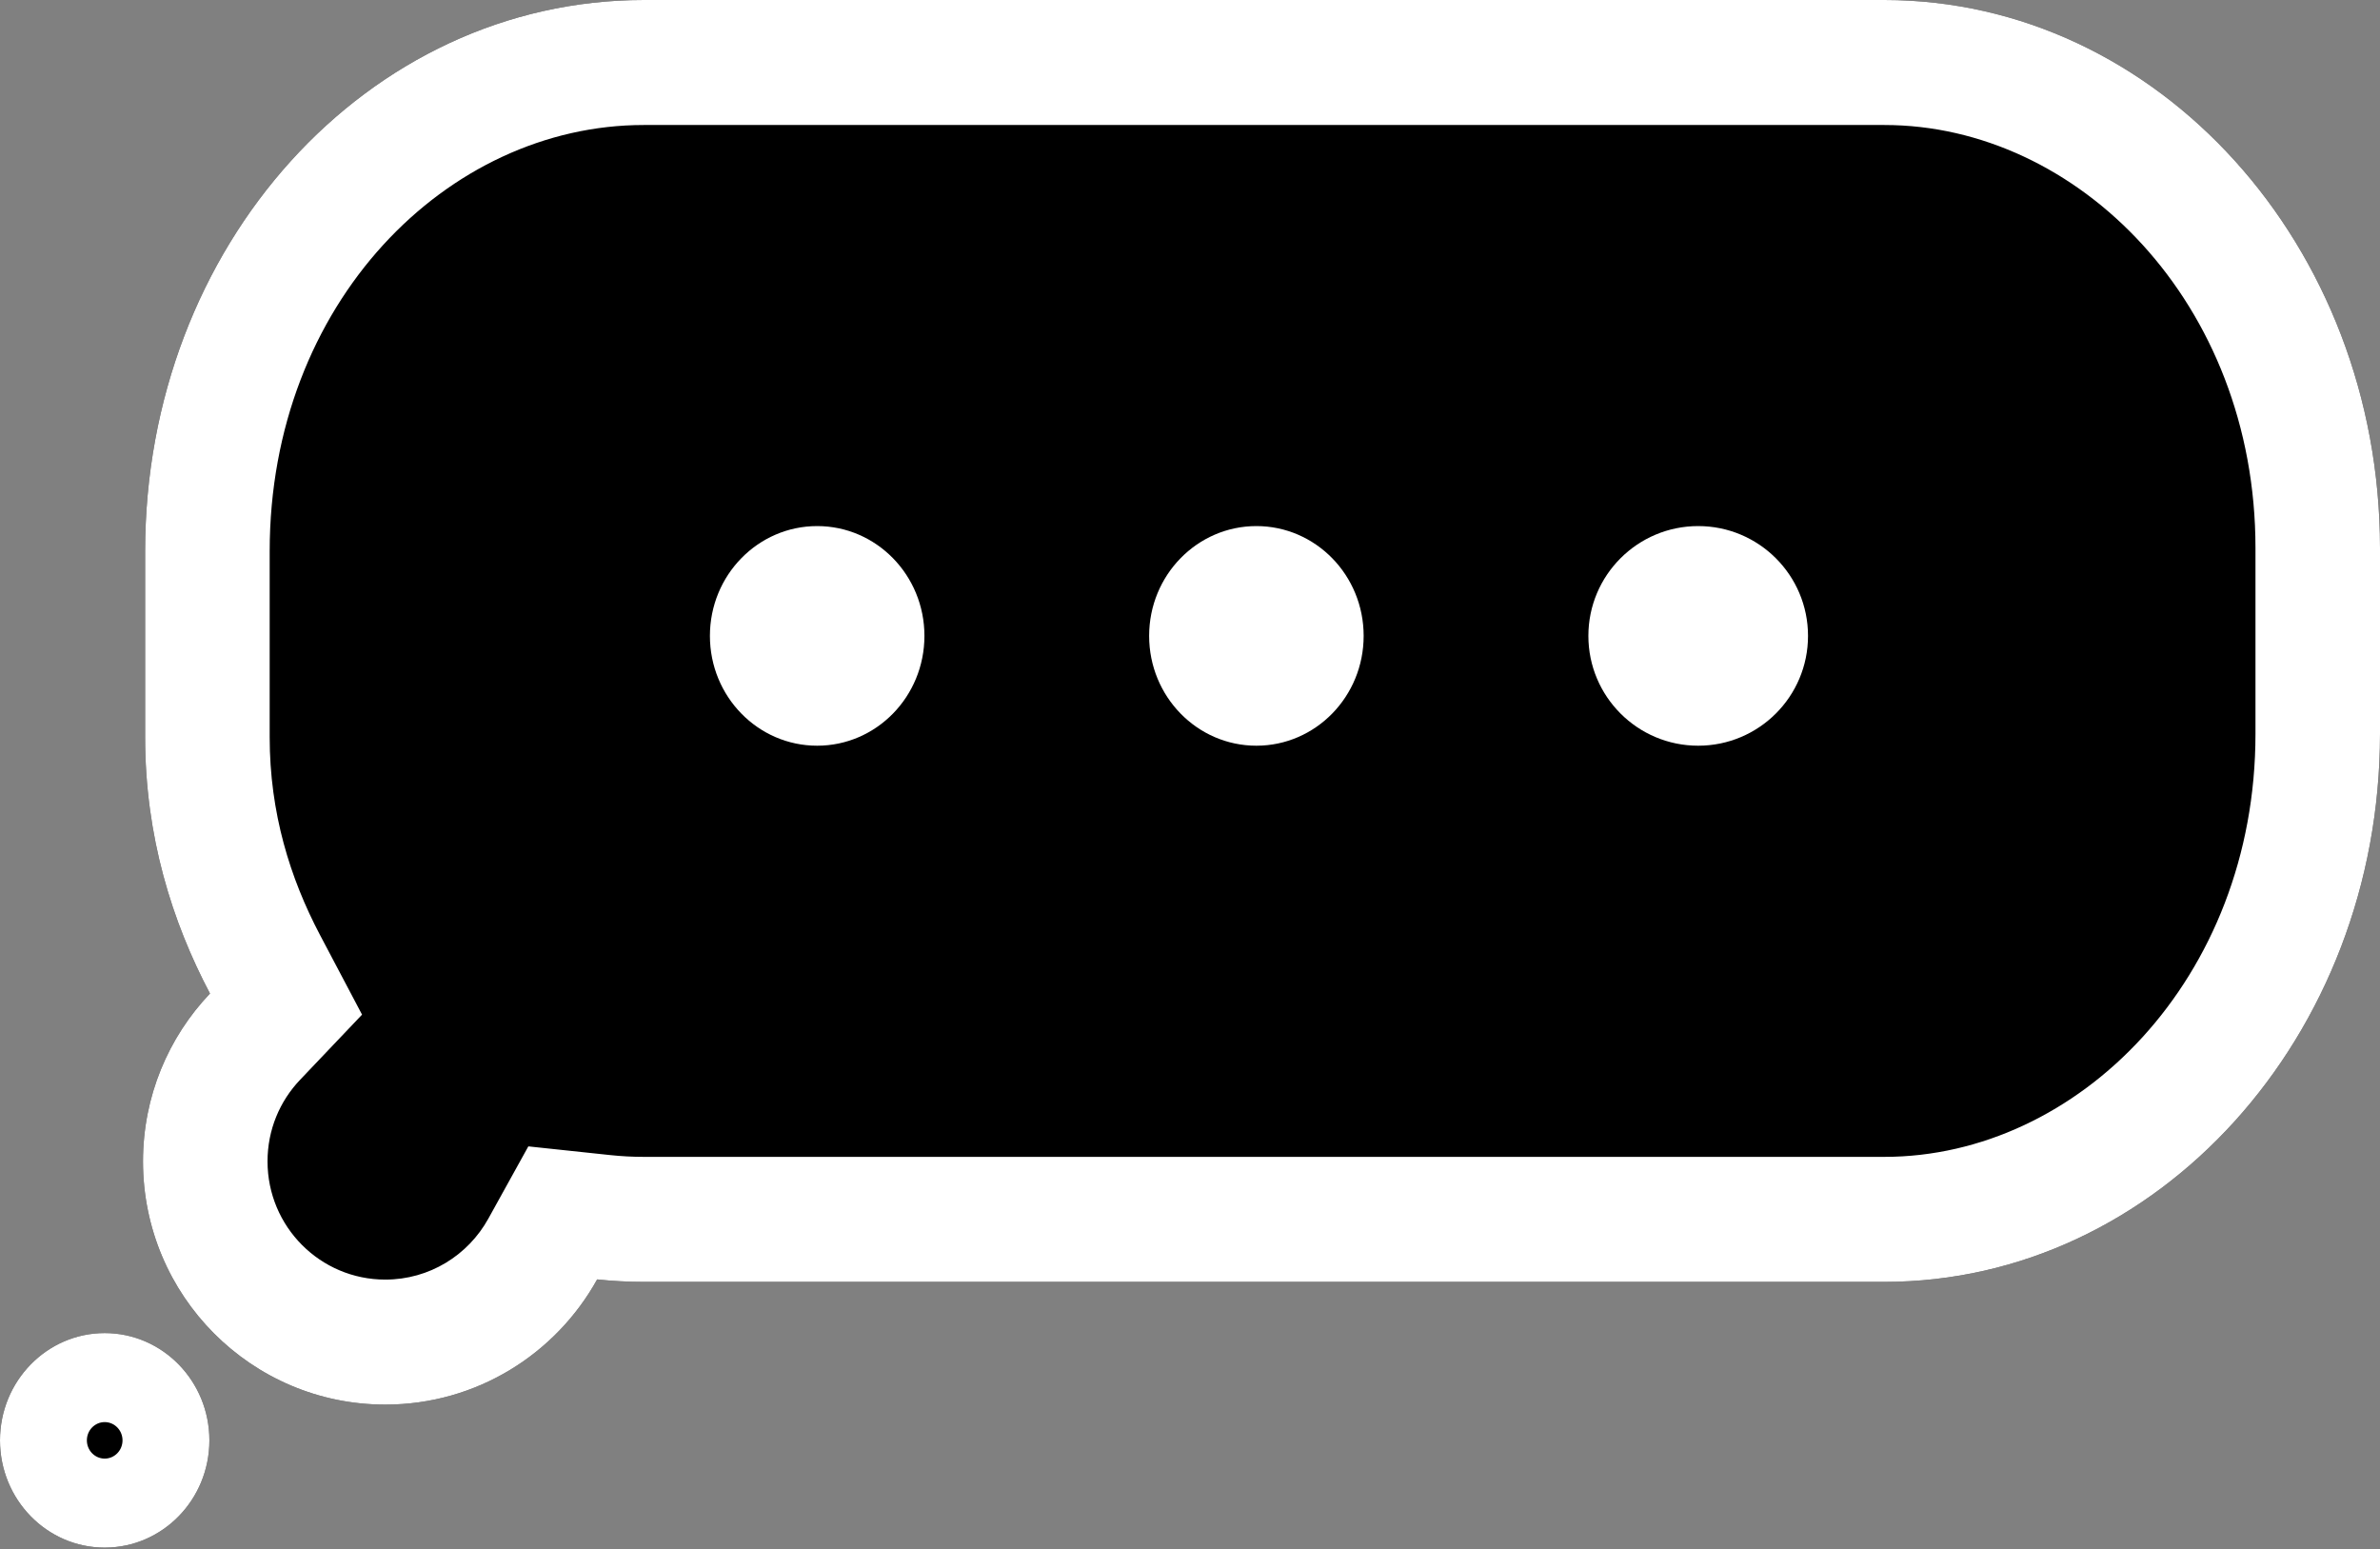 <svg width="106" height="69" viewBox="0 0 106 69" fill="none" xmlns="http://www.w3.org/2000/svg">
<rect x="0" y="0" width="106" height="69" fill="#808080" stroke="none"/>
<path fill-rule="evenodd" clip-rule="evenodd" d="M6.464 32.833V24.551C6.464 10.944 16.364 0 28.672 0H83.926C96.1 0 106 10.944 106 24.403V32.685C106 46.144 96.1 57.088 83.926 57.088H28.672C27.973 57.088 27.28 57.051 26.596 56.978C24.754 60.303 21.218 62.554 17.159 62.554C11.2 62.554 6.369 57.705 6.369 51.723C6.369 48.824 7.504 46.191 9.352 44.247C7.668 41.056 6.464 37.254 6.464 32.833Z" fill="black"/>
<path fill-rule="evenodd" clip-rule="evenodd" d="M26.596 56.978C27.28 57.051 27.973 57.088 28.672 57.088H83.926C96.1 57.088 106 46.144 106 32.685V24.403C106 10.944 96.1 0 83.926 0H28.672C16.364 0 6.464 10.944 6.464 24.551V32.833C6.464 37.254 7.668 41.056 9.352 44.247C7.504 46.191 6.369 48.824 6.369 51.723C6.369 57.705 11.2 62.554 17.159 62.554C21.218 62.554 24.754 60.303 26.596 56.978ZM12.011 32.833C12.011 32.833 12.011 32.833 12.011 32.833C12.011 36.198 12.919 39.112 14.253 41.641L16.125 45.187L13.364 48.09C12.461 49.04 11.915 50.312 11.915 51.723C11.915 54.63 14.263 56.987 17.159 56.987C19.125 56.987 20.846 55.904 21.749 54.273L23.531 51.054L27.18 51.442C27.671 51.494 28.169 51.521 28.672 51.521H83.926C92.545 51.521 100.454 43.587 100.454 32.685V24.403C100.454 13.501 92.545 5.567 83.926 5.567H28.672C19.919 5.567 12.011 13.501 12.011 24.551V32.833Z" fill="white"/>
<path d="M9.326 64.146C9.326 66.784 7.238 68.923 4.663 68.923C2.088 68.923 0 66.784 0 64.146C0 61.508 2.088 59.369 4.663 59.369C7.238 59.369 9.326 61.508 9.326 64.146Z" fill="black"/>
<path fill-rule="evenodd" clip-rule="evenodd" d="M4.663 63.333C4.225 63.333 3.869 63.697 3.869 64.146C3.869 64.595 4.225 64.959 4.663 64.959C5.101 64.959 5.457 64.595 5.457 64.146C5.457 63.697 5.101 63.333 4.663 63.333ZM4.663 68.923C7.238 68.923 9.326 66.784 9.326 64.146C9.326 61.508 7.238 59.369 4.663 59.369C2.088 59.369 0 61.508 0 64.146C0 66.784 2.088 68.923 4.663 68.923Z" fill="white"/>
<path d="M41.172 28.319C41.172 31.02 39.033 33.21 36.395 33.21C33.757 33.21 31.618 31.02 31.618 28.319C31.618 25.618 33.757 23.429 36.395 23.429C39.033 23.429 41.172 25.618 41.172 28.319Z" fill="white"/>
<path d="M60.734 28.319C60.734 31.02 58.595 33.21 55.957 33.21C53.319 33.21 51.18 31.02 51.18 28.319C51.18 25.618 53.319 23.429 55.957 23.429C58.595 23.429 60.734 25.618 60.734 28.319Z" fill="white"/>
<path d="M80.525 28.319C80.525 31.02 78.335 33.21 75.634 33.21C72.933 33.21 70.743 31.02 70.743 28.319C70.743 25.618 72.933 23.429 75.634 23.429C78.335 23.429 80.525 25.618 80.525 28.319Z" fill="white"/>
</svg>
